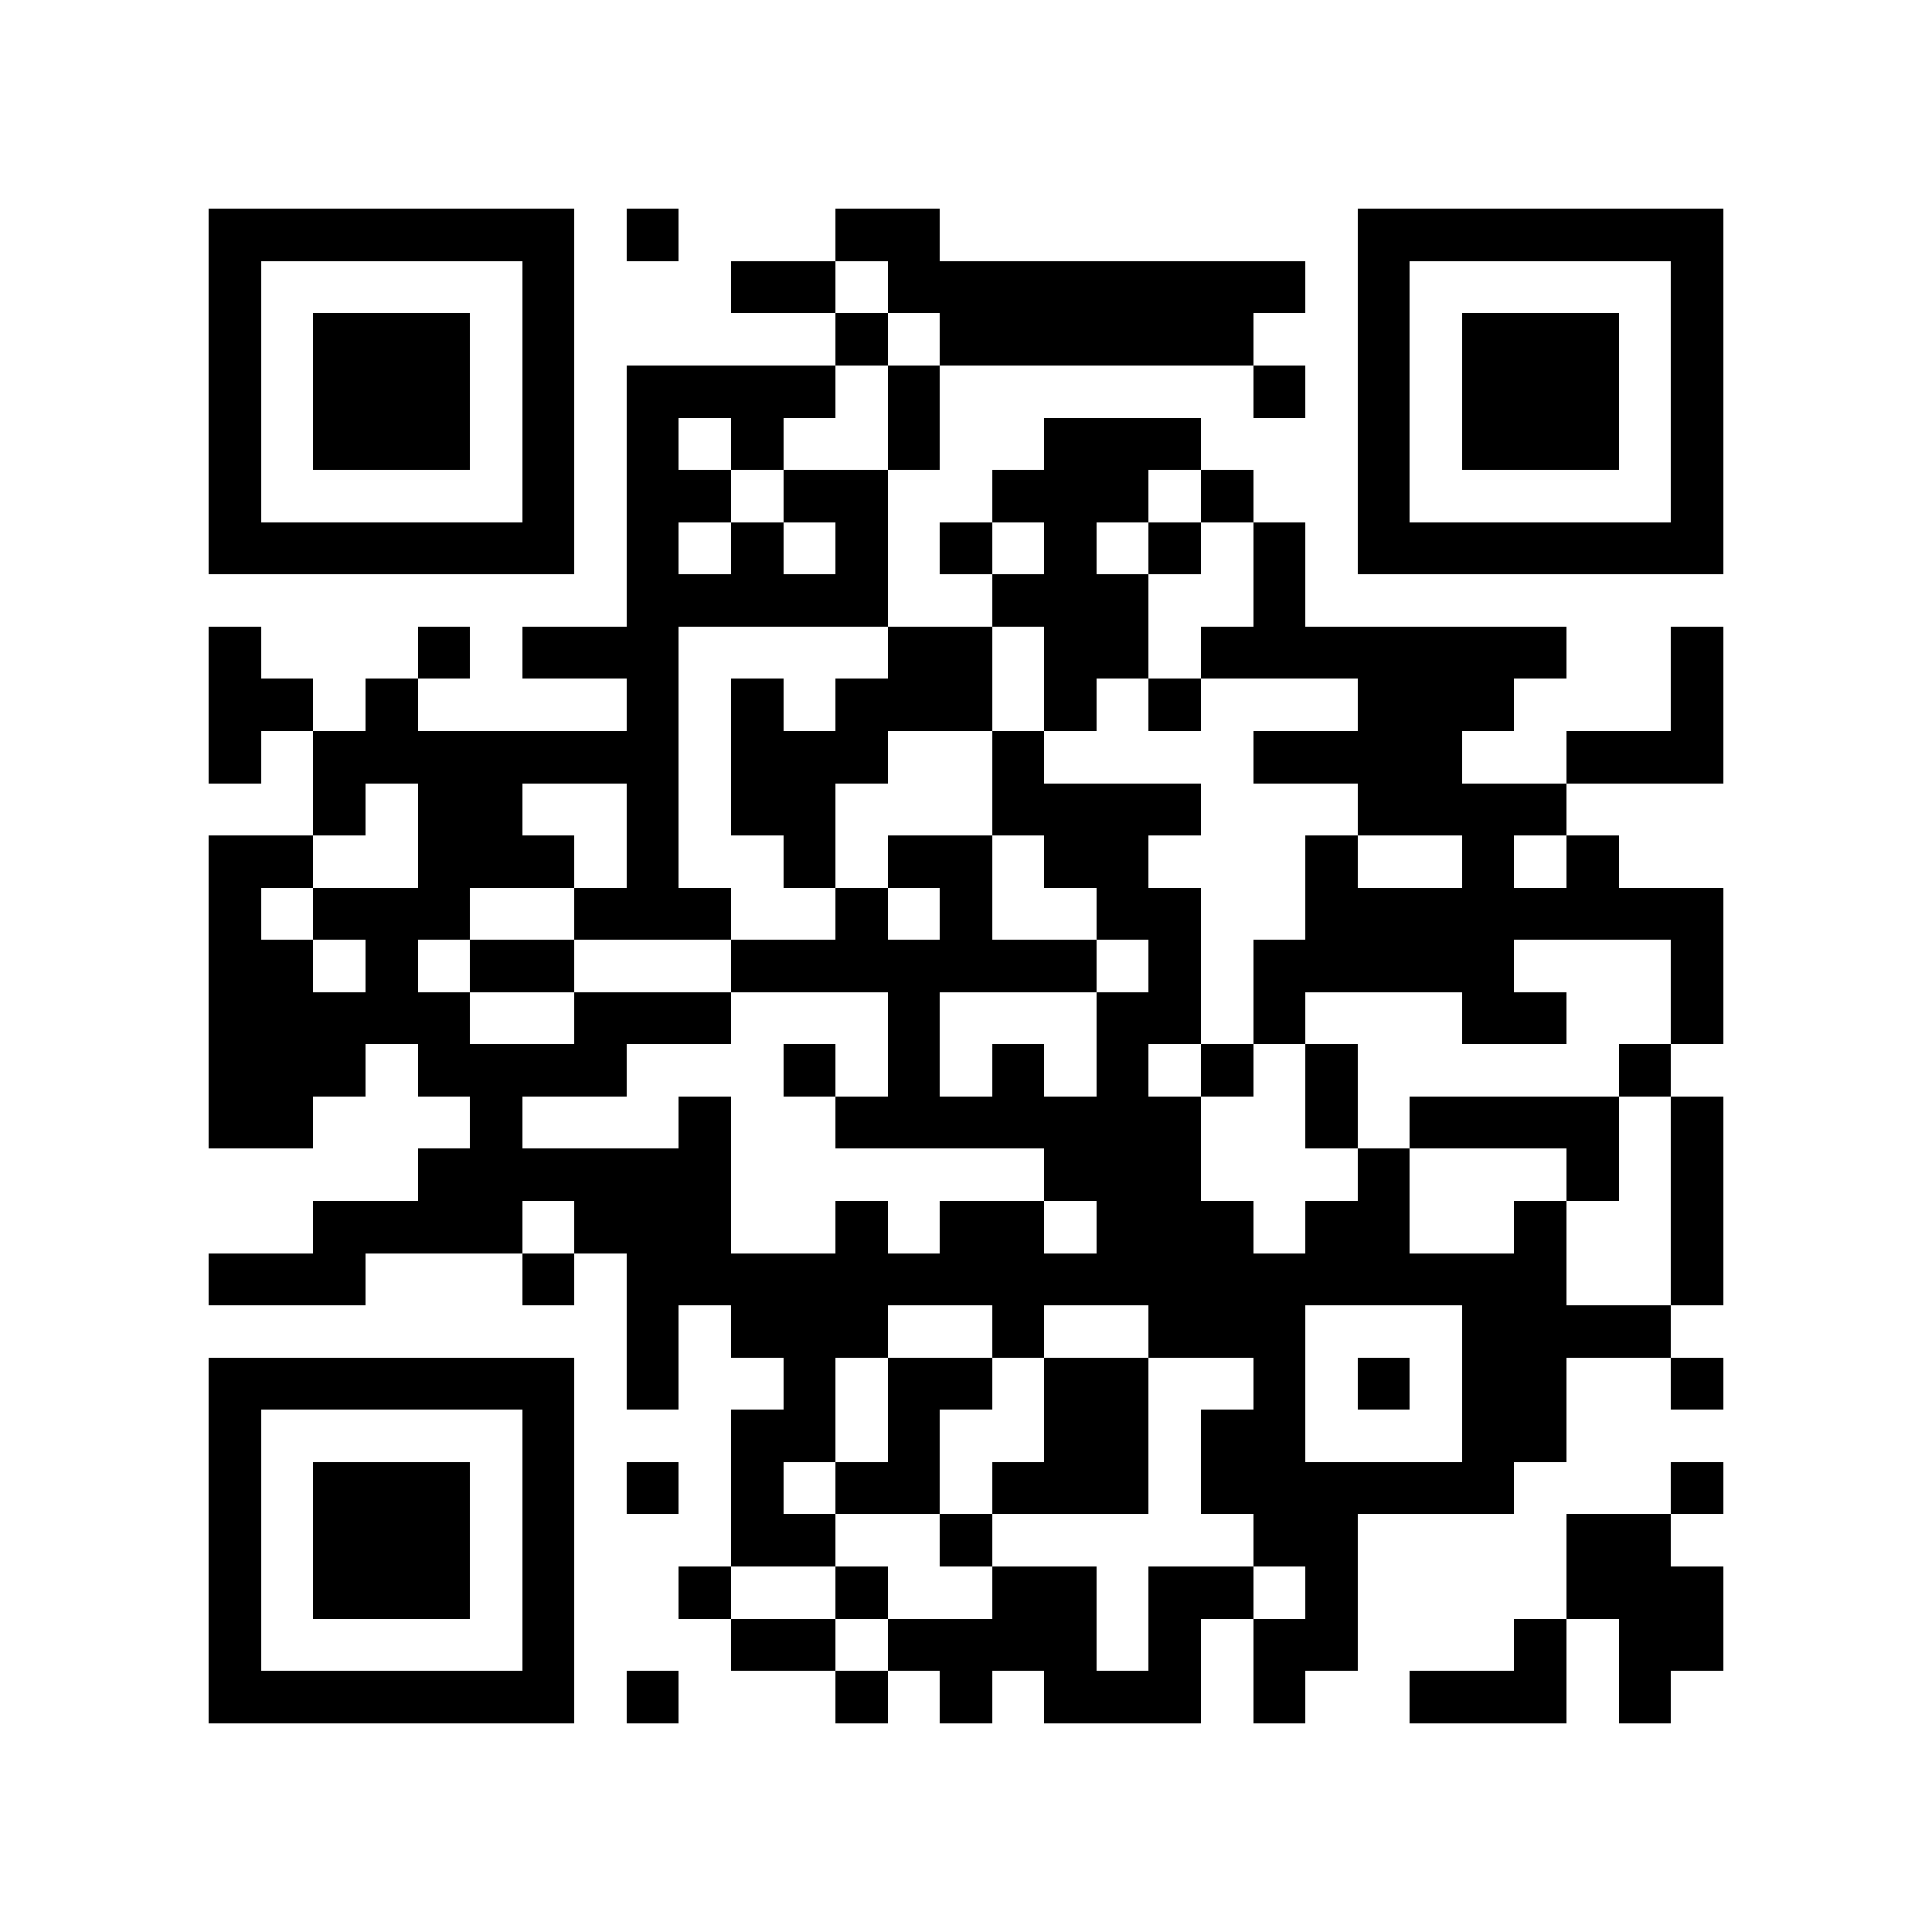 <?xml version="1.0" encoding="utf-8"?><!DOCTYPE svg PUBLIC "-//W3C//DTD SVG 1.1//EN" "http://www.w3.org/Graphics/SVG/1.1/DTD/svg11.dtd"><svg xmlns="http://www.w3.org/2000/svg" viewBox="0 0 37 37" shape-rendering="crispEdges"><path fill="#ffffff" d="M0 0h37v37H0z"/><path stroke="#000000" d="M4 4.5h7m1 0h1m3 0h2m8 0h7M4 5.5h1m5 0h1m3 0h2m1 0h8m1 0h1m5 0h1M4 6.5h1m1 0h3m1 0h1m5 0h1m1 0h6m2 0h1m1 0h3m1 0h1M4 7.5h1m1 0h3m1 0h1m1 0h4m1 0h1m6 0h1m1 0h1m1 0h3m1 0h1M4 8.5h1m1 0h3m1 0h1m1 0h1m1 0h1m2 0h1m2 0h3m3 0h1m1 0h3m1 0h1M4 9.5h1m5 0h1m1 0h2m1 0h2m2 0h3m1 0h1m2 0h1m5 0h1M4 10.5h7m1 0h1m1 0h1m1 0h1m1 0h1m1 0h1m1 0h1m1 0h1m1 0h7M12 11.5h5m2 0h3m2 0h1M4 12.5h1m3 0h1m1 0h3m4 0h2m1 0h2m1 0h7m2 0h1M4 13.5h2m1 0h1m4 0h1m1 0h1m1 0h3m1 0h1m1 0h1m3 0h3m3 0h1M4 14.5h1m1 0h7m1 0h3m2 0h1m4 0h4m2 0h3M6 15.5h1m1 0h2m2 0h1m1 0h2m3 0h4m3 0h4M4 16.5h2m2 0h3m1 0h1m2 0h1m1 0h2m1 0h2m3 0h1m2 0h1m1 0h1M4 17.5h1m1 0h3m2 0h3m2 0h1m1 0h1m2 0h2m2 0h8M4 18.5h2m1 0h1m1 0h2m3 0h7m1 0h1m1 0h5m3 0h1M4 19.5h5m2 0h3m3 0h1m3 0h2m1 0h1m3 0h2m2 0h1M4 20.5h3m1 0h4m3 0h1m1 0h1m1 0h1m1 0h1m1 0h1m1 0h1m5 0h1M4 21.5h2m3 0h1m3 0h1m2 0h7m2 0h1m1 0h4m1 0h1M8 22.5h6m6 0h3m3 0h1m3 0h1m1 0h1M6 23.5h4m1 0h3m2 0h1m1 0h2m1 0h3m1 0h2m2 0h1m2 0h1M4 24.5h3m3 0h1m1 0h18m2 0h1M12 25.5h1m1 0h3m2 0h1m2 0h3m3 0h4M4 26.5h7m1 0h1m2 0h1m1 0h2m1 0h2m2 0h1m1 0h1m1 0h2m2 0h1M4 27.5h1m5 0h1m3 0h2m1 0h1m2 0h2m1 0h2m3 0h2M4 28.5h1m1 0h3m1 0h1m1 0h1m1 0h1m1 0h2m1 0h3m1 0h6m3 0h1M4 29.5h1m1 0h3m1 0h1m3 0h2m2 0h1m5 0h2m4 0h2M4 30.5h1m1 0h3m1 0h1m2 0h1m2 0h1m2 0h2m1 0h2m1 0h1m4 0h3M4 31.5h1m5 0h1m3 0h2m1 0h4m1 0h1m1 0h2m3 0h1m1 0h2M4 32.5h7m1 0h1m3 0h1m1 0h1m1 0h3m1 0h1m2 0h3m1 0h1"/></svg>
